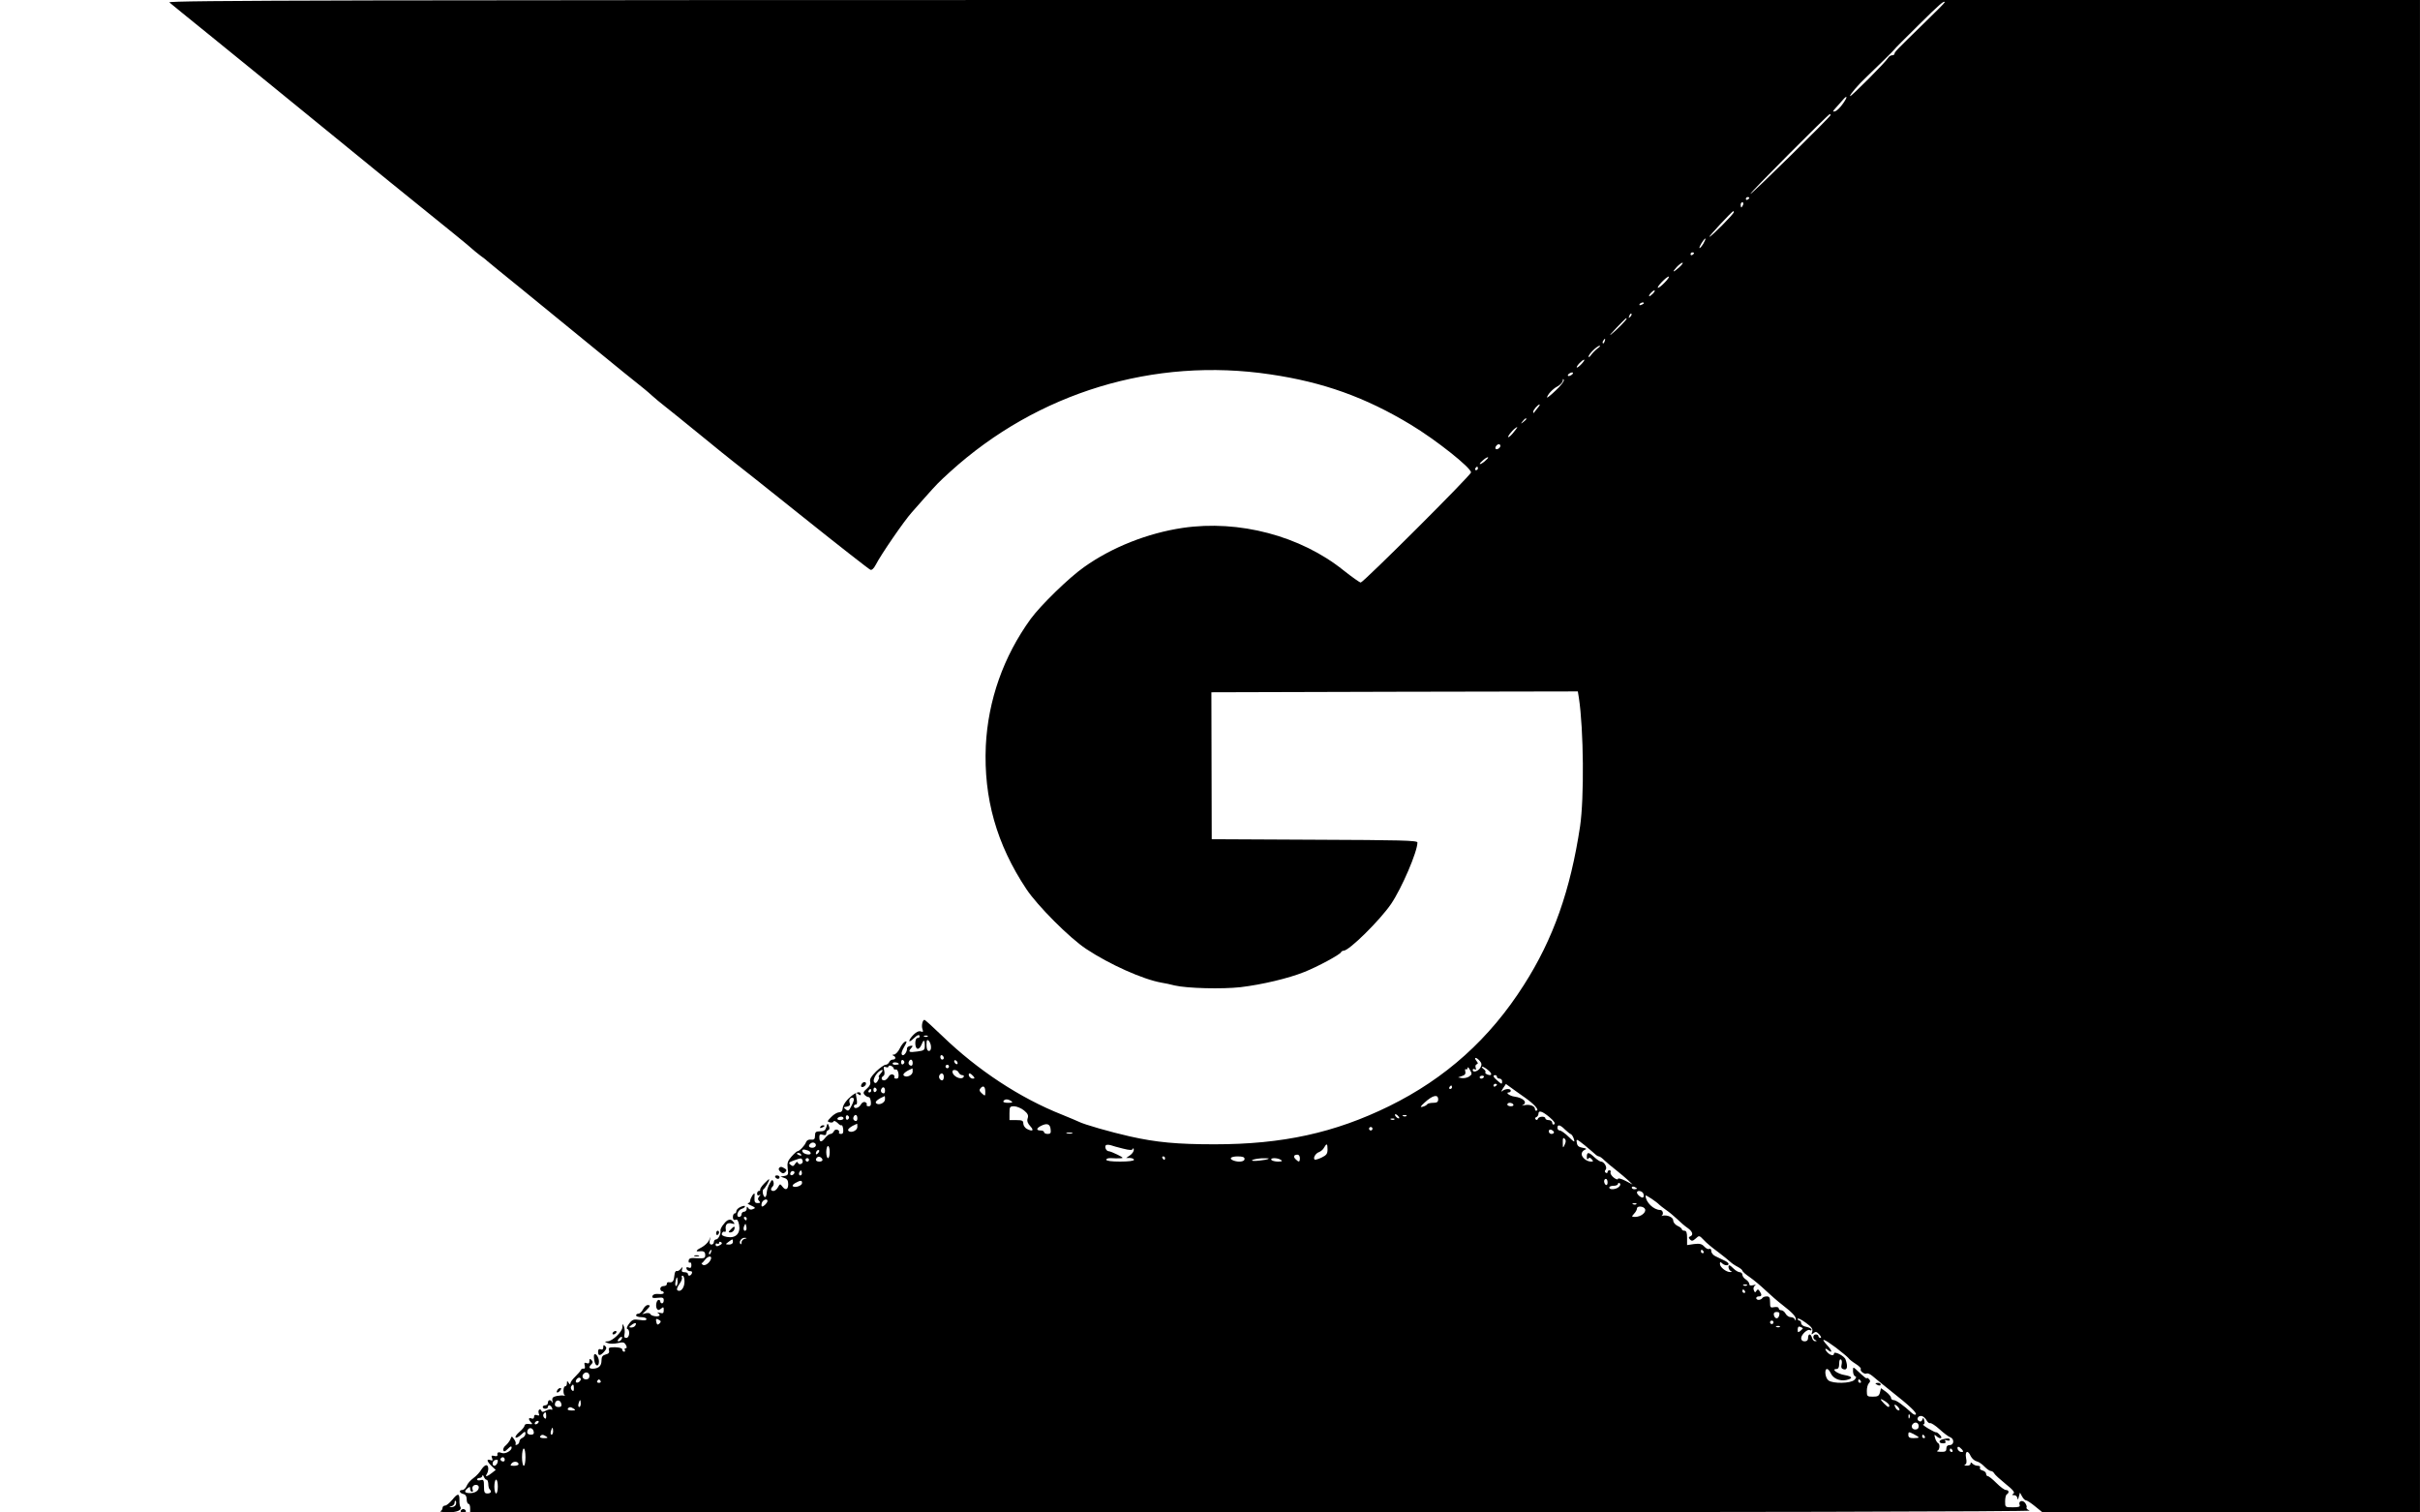 <?xml version="1.0" standalone="no"?>
<!DOCTYPE svg PUBLIC "-//W3C//DTD SVG 20010904//EN"
 "http://www.w3.org/TR/2001/REC-SVG-20010904/DTD/svg10.dtd">
<svg version="1.0" xmlns="http://www.w3.org/2000/svg"
 width="1400pt" height="875pt" viewBox="0 0 1400 875"
 preserveAspectRatio="xMidYMid meet">

<g transform="translate(0,875) scale(0.1,-0.1)"
fill="#000000" stroke="none">
<path d="M980 8736 c8 -7 112 -92 230 -187 118 -96 224 -182 235 -191 11 -9
76 -62 145 -118 187 -152 454 -370 509 -415 26 -22 102 -83 167 -136 363 -293
450 -364 462 -376 8 -7 30 -26 50 -41 21 -15 39 -29 42 -33 3 -3 91 -75 195
-159 166 -136 557 -455 589 -481 6 -5 38 -31 71 -57 33 -26 76 -61 95 -79 19
-17 51 -44 72 -60 20 -15 113 -91 208 -168 94 -77 183 -149 198 -160 15 -11
195 -154 400 -318 205 -164 379 -300 387 -303 8 -4 20 7 31 28 30 59 164 254
209 304 6 6 39 44 75 85 74 83 78 87 147 150 506 459 1180 664 1853 563 306
-45 550 -133 810 -290 148 -89 350 -250 350 -277 0 -16 -623 -637 -638 -637
-6 0 -51 32 -99 70 -249 200 -605 294 -931 246 -202 -30 -410 -112 -571 -227
-87 -61 -250 -220 -308 -299 -158 -218 -247 -471 -260 -735 -13 -302 62 -569
235 -829 64 -96 249 -282 346 -346 134 -89 328 -176 436 -195 19 -3 53 -10 75
-16 72 -17 275 -22 382 -10 125 15 277 51 369 88 76 30 207 101 212 114 2 5 9
9 15 9 32 0 210 176 275 271 62 92 152 302 152 355 0 12 -100 14 -595 16
l-595 3 -1 425 -1 425 1060 3 1060 2 6 -37 c28 -185 31 -579 7 -743 -56 -371
-155 -652 -325 -918 -198 -312 -454 -541 -779 -701 -316 -155 -618 -221 -1010
-221 -216 0 -337 11 -492 46 -107 24 -265 69 -295 85 -8 4 -51 22 -95 40 -245
97 -489 258 -694 456 -53 51 -99 93 -103 93 -11 0 -19 -36 -11 -55 5 -14 3
-17 -10 -12 -11 4 -26 -3 -42 -19 -32 -32 -33 -54 -1 -23 24 23 36 27 36 12 0
-5 -6 -8 -12 -8 -17 0 -17 -57 -1 -62 7 -3 17 7 23 21 13 34 20 33 20 -3 0
-26 -4 -29 -42 -34 -50 -7 -56 -3 -37 19 12 14 11 16 -6 13 -10 -2 -18 -8 -18
-14 2 -20 -19 -47 -28 -38 -7 7 -2 23 12 47 16 27 17 35 6 30 -9 -3 -23 -21
-32 -40 -9 -19 -24 -34 -33 -35 -10 0 -12 -3 -4 -6 17 -7 15 -23 -3 -23 -9 0
-18 -7 -21 -15 -4 -8 -13 -15 -21 -15 -8 0 -33 -18 -55 -39 -28 -28 -38 -45
-34 -58 4 -13 -2 -26 -19 -41 -21 -18 -23 -25 -13 -36 7 -8 18 -13 23 -13 6 1
11 -10 13 -26 2 -20 -1 -27 -13 -27 -9 0 -14 4 -11 9 3 5 -1 11 -9 15 -9 3
-19 -3 -25 -14 -11 -21 -40 -28 -40 -10 0 6 5 10 11 10 8 0 9 12 4 37 -6 33
-5 35 9 24 9 -8 16 -9 16 -3 0 44 -101 -33 -105 -80 -1 -15 -8 -23 -21 -23
-10 0 -31 -12 -45 -27 -24 -24 -25 -27 -8 -31 10 -3 20 0 21 5 2 6 12 2 23 -8
10 -11 21 -17 24 -14 3 3 7 -7 9 -22 2 -21 -1 -28 -13 -28 -9 0 -14 4 -11 9 3
5 -1 12 -9 15 -9 3 -18 -1 -21 -9 -4 -8 -12 -15 -19 -15 -8 0 -22 -11 -33 -25
-21 -26 -32 -24 -32 7 0 15 5 18 20 13 14 -4 20 -2 20 8 0 9 5 17 12 19 7 3 9
11 3 24 -7 18 -8 17 -14 -6 -6 -19 -13 -25 -36 -25 -25 0 -30 -4 -30 -25 0
-20 -5 -25 -23 -23 -14 2 -25 -4 -29 -15 -7 -19 -38 -52 -49 -52 -4 0 -20 -14
-35 -31 -22 -25 -26 -37 -22 -69 5 -34 3 -39 -18 -43 l-24 -4 23 -8 c16 -5 22
-15 22 -36 0 -32 -16 -38 -35 -12 -11 15 -13 15 -24 -5 -6 -12 -18 -22 -26
-22 -17 0 -19 12 -5 26 6 6 8 18 4 28 -5 14 -9 12 -21 -11 -9 -15 -16 -38 -17
-50 -2 -32 -13 -38 -21 -13 -4 13 -3 25 1 29 11 7 34 48 34 58 0 4 -12 -6 -27
-22 -16 -16 -27 -33 -25 -37 1 -5 -2 -8 -8 -8 -5 0 -10 -7 -10 -16 0 -9 5 -12
13 -8 9 6 9 5 0 -7 -10 -12 -10 -18 -1 -27 9 -9 7 -12 -8 -12 -17 0 -20 6 -19
32 2 28 1 29 -12 13 -7 -11 -13 -25 -13 -32 0 -7 -6 -13 -12 -13 -7 -1 1 -7
17 -14 26 -12 28 -15 11 -21 -11 -5 -21 -3 -27 6 -7 11 -9 11 -9 -3 0 -10 -7
-18 -15 -18 -8 0 -15 -7 -15 -15 0 -8 -6 -15 -14 -15 -21 0 -7 42 16 47 10 3
18 9 18 14 0 5 -11 3 -25 -3 -14 -6 -25 -17 -25 -25 0 -7 -4 -13 -10 -13 -5 0
-10 -9 -10 -21 0 -14 5 -19 15 -16 10 5 16 -4 21 -29 9 -50 -20 -79 -70 -70
-25 5 -34 11 -29 21 3 8 9 12 15 9 5 -3 8 2 7 12 -5 29 8 43 34 36 19 -5 20
-4 8 11 -10 12 -18 14 -32 7 -17 -10 -44 -48 -41 -60 4 -16 -12 -50 -24 -50
-8 0 -14 -7 -14 -15 0 -8 -6 -15 -14 -15 -9 0 -13 8 -10 23 l5 22 -10 -22 c-6
-12 -24 -29 -40 -38 -32 -16 -40 -27 -18 -24 28 3 37 -2 37 -22 0 -18 -5 -20
-47 -18 -37 3 -47 0 -49 -14 -1 -9 2 -15 7 -11 5 3 9 -4 9 -15 0 -15 -5 -19
-16 -14 -12 4 -15 2 -12 -8 3 -8 12 -13 21 -13 9 1 13 -4 10 -12 -6 -16 -23
-19 -23 -4 0 6 -9 10 -20 10 -14 0 -18 5 -14 17 5 16 4 16 -8 2 -7 -9 -18 -14
-23 -12 -6 2 -12 -8 -13 -23 -3 -35 -10 -45 -30 -42 -9 2 -16 -3 -14 -9 1 -7
-7 -13 -18 -13 -11 0 -20 -7 -20 -15 0 -8 5 -15 10 -15 6 0 10 -4 10 -10 0 -5
-13 -8 -29 -6 -20 2 -32 -2 -36 -11 -4 -12 2 -14 30 -11 29 3 35 1 35 -14 0
-10 -4 -18 -10 -18 -5 0 -10 5 -10 10 0 6 -4 10 -9 10 -13 0 -20 -35 -11 -51
7 -10 11 -10 24 0 14 12 16 10 16 -8 0 -18 -4 -21 -22 -16 -16 4 -19 3 -9 -3
7 -5 9 -12 5 -14 -13 -8 -48 0 -52 10 -2 6 -13 7 -25 5 l-22 -6 23 22 c25 25
27 31 9 31 -8 0 -20 -11 -27 -25 -7 -14 -19 -25 -27 -25 -7 0 -13 -4 -13 -10
0 -5 14 -10 30 -10 17 0 30 -5 30 -11 0 -8 -13 -9 -39 -5 -35 5 -42 3 -61 -21
-12 -16 -17 -29 -11 -31 18 -6 13 -52 -5 -52 -12 0 -15 6 -11 22 3 13 1 32 -3
43 -8 19 -9 19 -9 -3 -1 -27 -58 -81 -86 -82 -19 -1 -19 -2 1 -10 12 -5 38 -5
58 0 31 7 38 5 47 -11 7 -13 6 -19 -1 -19 -6 0 -8 -4 -5 -10 3 -5 1 -10 -4
-10 -6 0 -11 6 -11 13 0 7 -15 12 -41 13 -34 0 -40 -2 -36 -18 4 -13 -2 -20
-19 -24 -18 -5 -24 -13 -24 -34 0 -31 -15 -46 -47 -48 -26 -1 -29 8 -11 26 9
9 9 15 0 24 -9 9 -12 8 -12 -6 0 -13 -5 -16 -16 -12 -13 5 -15 2 -11 -14 3
-13 1 -19 -6 -18 -7 2 -14 -2 -16 -7 -2 -6 -16 -22 -32 -38 -16 -15 -29 -33
-29 -40 0 -8 -4 -7 -10 3 -8 13 -10 12 -10 -2 0 -10 -4 -18 -10 -18 -12 0 -14
-46 -2 -53 4 -2 1 -2 -6 -1 -7 2 -25 1 -41 -2 -23 -5 -28 -11 -25 -28 2 -11 2
-15 -2 -8 -8 17 -24 15 -24 -3 0 -8 -7 -15 -15 -15 -8 0 -15 -4 -15 -10 0 -5
7 -10 15 -10 8 0 15 5 15 10 0 16 17 12 24 -6 3 -8 2 -12 -4 -9 -5 3 -20 1
-32 -6 -16 -9 -23 -9 -26 0 -2 6 -8 9 -12 6 -5 -3 -6 -13 -3 -22 5 -12 2 -15
-10 -10 -12 4 -17 1 -17 -9 0 -10 -6 -14 -15 -10 -18 7 -20 -5 -2 -23 10 -10
7 -12 -13 -9 -14 2 -25 -2 -25 -9 0 -6 -13 -23 -30 -37 -16 -14 -26 -28 -22
-32 4 -4 18 3 32 16 21 20 25 21 25 6 0 -9 -8 -20 -17 -24 -10 -4 -18 -13 -18
-21 0 -8 -6 -16 -14 -19 -8 -3 -11 -1 -8 4 3 5 -1 18 -9 28 -13 19 -14 19 -21
0 -4 -10 -16 -26 -26 -35 -11 -8 -18 -22 -15 -29 3 -10 10 -8 26 8 16 16 22
18 22 7 0 -18 -37 -38 -56 -31 -20 8 -29 4 -26 -10 1 -8 -5 -10 -18 -7 -16 4
-19 2 -13 -13 5 -13 3 -16 -10 -11 -24 9 -21 -7 7 -34 l24 -23 -23 -18 c-25
-20 -40 -24 -30 -8 13 20 13 49 1 53 -7 3 -20 -8 -30 -23 -9 -16 -30 -39 -47
-51 -17 -12 -34 -32 -39 -45 -5 -13 -16 -24 -25 -24 -22 0 -18 -17 5 -23 14
-3 20 -14 20 -31 0 -14 5 -26 10 -26 6 0 10 -11 10 -25 l0 -25 4523 1 c2792 0
4513 4 4499 10 -13 5 -21 13 -18 17 3 5 -1 17 -8 27 -15 20 -41 11 -32 -11 4
-11 -5 -14 -39 -14 -45 0 -45 0 -45 34 0 19 4 38 10 41 15 9 12 25 -5 25 -9 0
-33 18 -55 40 -22 22 -44 40 -50 40 -5 0 -10 6 -10 14 0 7 -9 16 -21 19 -12 3
-18 10 -14 16 3 6 -2 11 -12 11 -11 0 -24 5 -31 12 -9 9 -12 9 -12 0 0 -7 -10
-12 -22 -11 -13 0 -17 3 -10 6 9 3 11 16 6 39 -7 40 11 47 27 10 7 -14 22 -27
34 -30 13 -3 33 -17 46 -31 13 -13 29 -25 36 -25 7 0 16 -6 20 -14 4 -8 34
-35 66 -61 44 -35 55 -50 45 -56 -10 -7 -9 -9 5 -9 9 0 17 -8 18 -17 1 -12 4
-9 8 7 l7 25 12 -22 c7 -13 17 -23 23 -23 6 0 30 -16 53 -35 l43 -35 1092 0
1091 0 0 4375 0 4375 -6517 0 c-5480 0 -6515 -2 -6503 -14z m10270 0 c0 -3
-55 -58 -122 -123 -156 -152 -168 -164 -168 -174 0 -5 -7 -9 -15 -9 -7 0 -18
-7 -23 -16 -12 -22 -214 -225 -219 -220 -5 5 48 67 92 108 68 65 165 160 165
163 0 2 62 64 138 139 122 121 152 147 152 132z m-588 -585 c-15 -22 -35 -42
-46 -45 -16 -4 -15 -1 5 21 13 15 31 34 39 44 28 33 30 19 2 -20z m-72 -67 c0
-9 -459 -461 -464 -456 -5 4 451 462 460 462 2 0 4 -3 4 -6z m-470 -478 c0 -3
-4 -8 -10 -11 -5 -3 -10 -1 -10 4 0 6 5 11 10 11 6 0 10 -2 10 -4z m-36 -41
c-4 -8 -8 -15 -10 -15 -2 0 -4 7 -4 15 0 8 4 15 10 15 5 0 7 -7 4 -15z m-54
-43 c0 -10 -130 -142 -141 -142 -6 0 129 146 139 149 1 1 2 -3 2 -7z m-176
-182 c-10 -16 -20 -27 -22 -25 -5 5 26 55 34 55 3 0 -3 -13 -12 -30z m-54 -54
c0 -3 -4 -8 -10 -11 -5 -3 -10 -1 -10 4 0 6 5 11 10 11 6 0 10 -2 10 -4z m-84
-81 c-15 -14 -30 -25 -33 -25 -4 0 4 11 17 25 13 14 28 25 33 25 6 0 -2 -11
-17 -25z m-86 -90 c-18 -19 -36 -32 -39 -30 -6 7 50 65 63 65 5 0 -5 -16 -24
-35z m-67 -63 c-10 -10 -20 -17 -22 -16 -6 5 20 34 30 34 5 0 1 -8 -8 -18z
m-53 -56 c0 -2 -7 -7 -16 -10 -8 -3 -12 -2 -9 4 6 10 25 14 25 6z m-79 -79
c-10 -9 -11 -8 -5 6 3 10 9 15 12 12 3 -3 0 -11 -7 -18z m-21 -11 c0 -7 -61
-69 -90 -91 -14 -11 0 6 30 37 55 57 60 62 60 54z m-127 -131 c-3 -9 -8 -14
-10 -11 -3 3 -2 9 2 15 9 16 15 13 8 -4z m-40 -40 c-12 -9 -29 -26 -38 -38 -8
-12 -15 -16 -15 -10 0 14 50 63 65 63 5 0 0 -7 -12 -15z m-93 -90 c-13 -14
-25 -23 -28 -21 -5 6 31 44 42 45 5 1 -1 -10 -14 -24z m-60 -65 c-8 -5 -17 -7
-19 -4 -3 3 1 9 9 14 8 5 17 7 19 4 3 -3 -1 -9 -9 -14z m-89 -88 c-28 -27 -51
-45 -51 -42 0 15 34 52 61 65 16 9 29 23 30 33 0 11 2 12 6 4 3 -7 -18 -34
-46 -60z m-107 -104 c-10 -13 -20 -25 -21 -27 -2 -2 -3 1 -3 7 0 11 27 42 37
42 3 0 -2 -10 -13 -22z m-64 -62 c0 -2 -8 -10 -17 -17 -16 -13 -17 -12 -4 4
13 16 21 21 21 13z m-72 -75 c-13 -17 -27 -30 -32 -30 -9 -1 20 37 39 51 18
14 17 8 -7 -21z m-78 -80 c0 -12 -20 -25 -27 -18 -7 7 6 27 18 27 5 0 9 -4 9
-9z m-91 -90 c-13 -11 -26 -18 -28 -15 -2 2 7 12 20 23 13 11 26 18 28 15 2
-2 -7 -12 -20 -23z m-39 -41 c0 -5 -5 -10 -11 -10 -5 0 -7 5 -4 10 3 6 8 10
11 10 2 0 4 -4 4 -10z m-3183 -3286 c-3 -3 -12 -4 -19 -1 -8 3 -5 6 6 6 11 1
17 -2 13 -5z m19 -60 c1 -15 -4 -24 -12 -24 -9 0 -14 12 -14 35 0 28 3 33 13
24 6 -6 13 -22 13 -35z m74 -65 c0 -5 -4 -9 -10 -9 -5 0 -10 7 -10 16 0 8 5
12 10 9 6 -3 10 -10 10 -16z m3101 -17 c11 -13 12 -22 4 -37 -11 -22 -45 -33
-45 -15 0 6 5 8 12 4 7 -5 9 -2 5 9 -3 9 -1 18 6 20 9 3 8 8 -2 20 -18 23 0
22 20 -1z m-3329 -7 c0 -5 -5 -11 -10 -13 -5 -1 -9 4 -9 13 0 9 4 14 9 13 5
-2 10 -8 10 -13z m48 -5 c0 -13 -5 -18 -14 -14 -8 3 -12 12 -9 20 8 21 23 17
23 -6z m260 -1 c0 -6 -4 -7 -10 -4 -5 3 -10 11 -10 16 0 6 5 7 10 4 6 -3 10
-11 10 -16z m-340 -5 c0 -2 -9 -4 -21 -4 -11 0 -18 4 -14 10 5 8 35 3 35 -6z
m-30 -25 c0 -5 6 -8 13 -6 7 1 13 -10 15 -25 2 -21 -1 -28 -13 -28 -9 0 -14 4
-11 9 3 5 -1 11 -9 15 -9 3 -19 -3 -25 -14 -6 -11 -17 -20 -25 -20 -17 0 -20
16 -4 26 6 3 8 17 4 31 -5 20 -3 24 9 20 9 -4 16 -2 16 3 0 5 7 7 15 4 8 -4
15 -10 15 -15z m320 11 c0 -5 -4 -10 -10 -10 -5 0 -10 5 -10 10 0 6 5 10 10
10 6 0 10 -4 10 -10z m3009 -58 c-11 -7 -29 -11 -42 -9 l-22 4 23 8 c17 5 22
13 19 26 -3 11 -1 17 4 13 5 -3 9 1 9 8 1 7 7 2 14 -12 13 -22 12 -26 -5 -38z
m110 37 c26 -21 23 -36 -5 -25 -9 4 -14 9 -11 13 4 3 -1 12 -11 19 -9 7 -12
13 -7 13 6 0 21 -9 34 -20z m-3329 -8 c0 -22 -37 -38 -52 -23 -8 8 12 25 50
41 1 1 2 -8 2 -18z m-185 -11 c-10 -11 -15 -20 -11 -20 4 0 2 -9 -5 -21 -7
-14 -14 -18 -21 -11 -15 15 21 71 46 72 5 0 1 -9 -9 -20z m451 5 c4 -8 13 -15
21 -15 8 0 11 -4 8 -10 -13 -21 -65 3 -65 31 0 15 30 10 36 -6z m-86 -25 c0
-11 -4 -20 -9 -20 -14 0 -23 18 -16 30 10 17 25 11 25 -10z m170 5 c10 -12 10
-15 -3 -15 -8 0 -17 7 -21 15 -3 8 -2 15 3 15 5 0 14 -7 21 -15z m2954 -7 c-3
-4 -9 -8 -15 -8 -5 0 -9 4 -9 8 0 5 7 9 15 9 8 0 12 -4 9 -9z m76 2 c0 -5 7
-10 15 -10 8 0 15 -7 15 -15 0 -19 -2 -19 -28 4 -24 20 -28 31 -12 31 6 0 10
-4 10 -10z m0 -44 c0 -3 -4 -8 -10 -11 -5 -3 -10 -1 -10 4 0 6 5 11 10 11 6 0
10 -2 10 -4z m165 -78 c48 -34 77 -66 67 -72 -7 -4 -12 -1 -12 8 0 18 -32 29
-62 22 -13 -3 -17 -3 -10 0 32 15 6 43 -47 50 -26 3 -54 24 -33 24 7 0 12 5
12 10 0 14 -33 12 -49 -2 -8 -7 -6 -1 3 14 l18 27 51 -37 c29 -20 57 -40 62
-44z m-3125 35 c0 -25 -1 -25 -19 -9 -16 14 -17 21 -8 31 16 18 27 9 27 -22z
m2700 27 c0 -5 -5 -10 -11 -10 -5 0 -7 5 -4 10 3 6 8 10 11 10 2 0 4 -4 4 -10z
m-3328 -15 c0 -5 -5 -11 -10 -13 -5 -1 -9 4 -9 13 0 9 4 14 9 13 5 -2 10 -8
10 -13z m48 -5 c0 -13 -5 -18 -14 -14 -8 3 -12 12 -9 20 8 21 23 17 23 -6z
m-80 0 c0 -5 -5 -10 -11 -10 -5 0 -7 5 -4 10 3 6 8 10 11 10 2 0 4 -4 4 -10z
m80 -49 c0 -22 -37 -38 -52 -23 -8 8 12 25 50 41 1 1 2 -8 2 -18z m3200 -1 c0
-15 -7 -20 -29 -20 -17 0 -32 -4 -35 -9 -3 -5 -15 -11 -26 -14 -16 -4 -14 1
10 23 47 44 80 52 80 20z m-3380 0 c0 -6 -7 -25 -16 -41 -13 -26 -17 -29 -31
-17 -15 12 -14 13 6 16 15 3 21 8 17 19 -3 8 -4 19 0 24 7 12 24 11 24 -1z
m910 -10 c11 -7 7 -10 -18 -10 -20 0 -31 4 -27 10 8 13 26 13 45 0z m2905 -20
c3 -5 -3 -10 -14 -10 -12 0 -21 5 -21 10 0 6 6 10 14 10 8 0 18 -4 21 -10z
m-2831 -34 c22 -18 27 -29 21 -46 -5 -15 0 -29 16 -46 23 -25 12 -32 -22 -14
-10 6 -19 20 -19 30 0 17 -7 20 -40 20 l-40 0 0 40 c0 37 2 40 28 40 15 -1 40
-11 56 -24z m3040 -39 c26 -22 35 -36 28 -41 -7 -4 -12 -1 -12 8 0 9 -9 16
-20 16 -11 0 -20 5 -20 10 0 14 -38 12 -43 -2 -2 -8 -8 -9 -13 -4 -5 5 -4 11
4 13 6 3 12 11 12 19 0 23 22 16 64 -19z m-869 -6 c-6 -5 -25 10 -25 20 0 5 6
4 14 -3 8 -7 12 -15 11 -17z m-3183 4 c0 -5 -5 -11 -10 -13 -5 -1 -9 4 -9 13
0 9 4 14 9 13 5 -2 10 -8 10 -13z m48 -5 c0 -13 -5 -18 -14 -14 -8 3 -12 12
-9 20 8 21 23 17 23 -6z m3177 14 c-3 -3 -12 -4 -19 -1 -8 3 -5 6 6 6 11 1 17
-2 13 -5z m-3257 -14 c0 -5 -9 -10 -21 -10 -11 0 -17 5 -14 10 3 6 13 10 21
10 8 0 14 -4 14 -10z m3187 -6 c-3 -3 -12 -4 -19 -1 -8 3 -5 6 6 6 11 1 17 -2
13 -5z m-3107 -43 c0 -22 -37 -38 -52 -23 -8 8 12 25 50 41 1 1 2 -8 2 -18z
m1118 -14 c3 -22 -1 -27 -17 -27 -12 0 -21 5 -21 10 0 6 -9 10 -20 10 -27 0
-25 13 3 27 34 17 52 11 55 -20z m2975 -1 c13 -12 28 -25 34 -27 6 -2 14 -15
18 -28 7 -22 3 -20 -30 12 -21 21 -44 37 -52 37 -7 0 -13 7 -13 15 0 22 16 18
43 -9z m-1113 4 c0 -5 -4 -10 -10 -10 -5 0 -10 5 -10 10 0 6 5 10 10 10 6 0
10 -4 10 -10z m1050 -21 c0 -5 -7 -9 -15 -9 -8 0 -15 7 -15 15 0 9 6 12 15 9
8 -4 15 -10 15 -15z m-2787 -6 c-7 -2 -21 -2 -30 0 -10 3 -4 5 12 5 17 0 24
-2 18 -5z m2849 -65 c-10 -22 -11 -21 -11 12 -1 26 2 31 11 22 8 -8 8 -17 0
-34z m176 -55 c7 -7 17 -13 22 -13 5 0 19 -10 32 -23 13 -12 43 -38 68 -57 24
-19 56 -46 70 -59 l25 -24 -42 22 c-24 12 -43 17 -43 11 0 -6 -11 -3 -24 7
-13 10 -21 24 -19 30 3 7 0 13 -6 13 -6 0 -11 -5 -11 -11 0 -5 -5 -7 -10 -4
-7 5 -8 11 -1 18 11 13 -9 47 -27 47 -6 0 -23 11 -38 25 -33 31 -44 32 -44 3
0 -14 3 -18 8 -12 5 9 11 8 20 -2 11 -12 10 -14 -5 -14 -25 1 -53 24 -53 44 0
9 8 20 18 24 13 5 11 8 -13 12 -22 4 -31 11 -33 30 -4 23 -2 22 45 -15 26 -22
54 -45 61 -52z m-4508 52 c0 -8 -9 -15 -20 -15 -20 0 -26 11 -13 23 12 13 33
7 33 -8z m1777 -20 c39 -10 53 -10 57 -1 2 6 5 4 5 -5 1 -9 -9 -24 -21 -32
l-23 -16 23 0 c12 -1 22 -5 22 -11 0 -6 -33 -10 -80 -10 -50 0 -80 4 -80 11 0
6 12 10 28 9 15 -1 38 -2 52 -1 21 1 20 3 -15 21 -22 11 -45 20 -51 20 -14 0
-26 25 -16 35 4 3 16 3 27 0 11 -4 43 -13 72 -20z m1183 -5 c0 -25 -6 -33 -35
-47 -19 -9 -37 -14 -40 -11 -10 10 7 37 26 43 10 4 24 15 29 26 15 27 20 24
20 -11z m-2880 -15 c0 -19 -4 -35 -10 -35 -5 0 -10 16 -10 35 0 19 5 35 10 35
6 0 10 -16 10 -35z m-126 9 c9 -3 16 -10 16 -16 0 -14 -43 -5 -48 10 -4 13 7
15 32 6z m58 -16 c-7 -7 -12 -8 -12 -2 0 14 12 26 19 19 2 -3 -1 -11 -7 -17z
m-97 -8 c3 -6 -1 -7 -9 -4 -18 7 -21 14 -7 14 6 0 13 -4 16 -10z m2885 -20 c0
-24 -6 -25 -25 -6 -15 15 -10 26 12 26 7 0 13 -9 13 -20z m-2762 -8 c2 -7 -6
-12 -17 -12 -21 0 -27 11 -14 24 9 9 26 2 31 -12z m1982 8 c0 -5 -2 -10 -4
-10 -3 0 -8 5 -11 10 -3 6 -1 10 4 10 6 0 11 -4 11 -10z m460 -5 c0 -16 -35
-20 -64 -9 -29 11 -16 24 24 24 29 0 40 -4 40 -15z m-2557 -9 c7 -17 -20 -30
-27 -13 -3 8 -9 6 -16 -6 -10 -15 -14 -16 -27 -5 -13 10 -10 14 18 24 45 16
46 16 52 0z m37 4 c0 -5 -4 -10 -10 -10 -5 0 -10 5 -10 10 0 6 5 10 10 10 6 0
10 -4 10 -10z m2660 7 c-10 -9 -102 -18 -97 -10 3 5 27 10 54 12 26 1 45 0 43
-2z m70 -7 c11 -7 7 -10 -17 -10 -17 0 -35 5 -38 10 -8 13 35 13 55 0z m-2819
-83 c-13 -13 -26 -3 -16 12 3 6 11 8 17 5 6 -4 6 -10 -1 -17z m45 -4 c-10 -10
-19 5 -10 18 6 11 8 11 12 0 2 -7 1 -15 -2 -18z m4664 -44 c0 -11 -4 -17 -10
-14 -5 3 -10 13 -10 21 0 8 5 14 10 14 6 0 10 -9 10 -21z m-4660 -3 c0 -15
-38 -29 -53 -19 -5 3 1 12 14 19 31 17 39 17 39 0z m4726 -22 c-17 -16 -56
-19 -56 -4 0 6 11 10 25 10 14 0 25 5 25 11 0 5 5 7 10 4 6 -4 5 -12 -4 -21z
m104 -10 c0 -2 -7 -4 -15 -4 -8 0 -15 4 -15 10 0 5 7 7 15 4 8 -4 15 -8 15
-10z m37 -29 c3 -9 3 -19 -1 -22 -7 -7 -36 16 -36 28 0 15 30 10 37 -6z m93
-65 c3 -3 19 -16 36 -28 18 -12 47 -36 66 -54 18 -18 46 -42 61 -52 29 -20 35
-41 15 -49 -10 -4 -10 -7 -1 -18 10 -10 16 -9 33 6 20 19 21 18 46 -8 13 -15
50 -46 82 -69 31 -24 64 -50 72 -58 8 -8 27 -21 43 -29 15 -8 27 -18 27 -22 0
-5 19 -22 43 -38 23 -16 65 -51 92 -77 28 -26 70 -63 95 -82 58 -45 80 -68 79
-84 0 -10 -2 -10 -6 0 -2 6 -13 12 -23 12 -11 0 -24 9 -30 20 -6 11 -17 20
-25 20 -8 0 -15 5 -15 11 0 7 -10 9 -25 7 -23 -5 -25 -2 -25 28 0 27 -4 34
-19 34 -11 0 -23 -4 -26 -10 -3 -5 -13 -10 -21 -10 -8 0 -14 5 -14 10 0 6 7
10 15 10 17 0 19 9 5 30 -8 12 -12 13 -19 2 -6 -11 -10 -10 -15 4 -4 10 -1 21
6 26 9 6 5 7 -9 3 -16 -4 -23 -2 -23 7 0 7 -9 19 -20 26 -11 7 -20 19 -20 27
0 8 -7 15 -15 15 -8 0 -24 9 -35 20 -11 11 -22 20 -25 20 -11 0 -4 -29 8 -33
8 -4 7 -6 -3 -6 -23 -1 -60 28 -60 47 0 12 3 13 12 4 14 -14 38 -16 38 -4 0 5
-11 14 -25 20 -14 7 -36 17 -50 24 -14 6 -25 20 -25 30 0 11 -5 16 -11 13 -6
-4 -19 2 -29 13 -15 16 -27 19 -60 15 l-40 -6 0 42 c0 30 -4 41 -15 41 -8 0
-15 4 -15 8 0 5 -11 14 -25 20 -14 7 -25 20 -25 31 0 19 -34 34 -62 28 -7 -2
-10 -2 -5 0 13 8 7 33 -8 33 -38 0 -85 45 -85 83 0 7 64 -36 80 -53z m-5160
22 c0 -10 -21 -32 -31 -32 -4 0 -5 9 -2 20 5 19 33 29 33 12z m5027 -18 c-3
-3 -12 -4 -19 -1 -8 3 -5 6 6 6 11 1 17 -2 13 -5z m50 -29 c7 -20 -24 -44 -56
-45 -23 0 -23 1 -8 18 10 10 17 24 17 30 0 18 40 14 47 -3z m-5197 -55 c0 -5
-2 -10 -4 -10 -3 0 -8 5 -11 10 -3 6 -1 10 4 10 6 0 11 -4 11 -10z m-4 -67
c-11 -11 -19 6 -11 24 8 17 8 17 12 0 3 -10 2 -21 -1 -24z m-8 -50 c-10 -2
-18 -12 -18 -20 0 -9 -3 -14 -6 -10 -12 11 5 37 23 36 17 -1 17 -2 1 -6z m-68
-18 c0 -9 -9 -15 -22 -15 -22 1 -23 1 -4 15 25 19 26 19 26 0z m-71 -16 c-19
-12 -29 -11 -29 2 0 5 5 7 10 4 6 -3 10 -1 10 5 0 6 5 8 11 4 8 -4 7 -9 -2
-15z m-56 -44 c-3 -9 -8 -14 -10 -11 -3 3 -2 9 2 15 9 16 15 13 8 -4z m5742 5
c3 -5 1 -10 -4 -10 -6 0 -11 5 -11 10 0 6 2 10 4 10 3 0 8 -4 11 -10z m-5745
-51 c-13 -23 -38 -36 -48 -23 -4 5 -5 8 -3 7 2 -2 10 6 18 17 20 28 48 27 33
-1z m-150 -123 c0 -35 -21 -63 -40 -51 -7 4 -3 17 10 36 12 16 18 33 15 39 -3
5 -1 10 4 10 6 0 11 -15 11 -34z m-40 -1 c0 -14 -4 -25 -9 -25 -4 0 -6 11 -3
25 2 14 6 25 8 25 2 0 4 -11 4 -25z m6187 -21 c-3 -3 -12 -4 -19 -1 -8 3 -5 6
6 6 11 1 17 -2 13 -5z m-12 -34 c3 -5 1 -10 -4 -10 -6 0 -11 5 -11 10 0 6 2
10 4 10 3 0 8 -4 11 -10z m198 -140 c-6 -24 -26 -21 -31 3 -2 11 3 17 16 17
15 0 19 -5 15 -20z m191 -94 c-6 -18 -5 -19 8 -8 12 10 18 8 33 -8 10 -11 13
-20 7 -20 -7 0 -12 5 -12 10 0 6 -7 10 -15 10 -18 0 -20 -26 -2 -33 9 -4 9 -6
-1 -6 -8 -1 -16 8 -19 19 -3 11 -9 20 -14 20 -5 0 -9 -9 -9 -20 0 -13 -7 -20
-20 -20 -12 0 -20 7 -20 18 0 21 37 55 50 47 6 -4 10 -2 10 3 0 5 -13 12 -30
16 -18 3 -30 12 -30 21 0 8 -4 15 -10 15 -5 0 -10 5 -10 11 0 5 20 -4 45 -22
36 -26 44 -37 39 -53z m-6668 66 c9 -5 8 -10 -1 -19 -10 -9 -14 -8 -18 8 -5
20 0 24 19 11z m6444 -12 c0 -5 -4 -10 -10 -10 -5 0 -10 5 -10 10 0 6 5 10 10
10 6 0 10 -4 10 -10z m-6585 -19 c-3 -6 -14 -11 -23 -11 -15 1 -15 2 2 15 21
16 32 13 21 -4z m6622 -7 c-3 -3 -12 -4 -19 -1 -8 3 -5 6 6 6 11 1 17 -2 13
-5z m133 -9 c0 -1 -7 -8 -15 -15 -13 -10 -15 -9 -15 8 0 15 5 20 15 16 8 -4
15 -7 15 -9z m-6835 -64 c-3 -6 -11 -11 -17 -11 -6 0 -6 6 2 15 14 17 26 13
15 -4z m7027 -48 c34 -26 66 -53 71 -59 4 -7 23 -22 42 -34 19 -12 33 -25 30
-30 -7 -11 22 -33 34 -26 5 3 20 -3 33 -14 12 -11 61 -50 108 -88 107 -84 152
-127 143 -135 -3 -4 -13 0 -22 8 -49 45 -91 75 -105 75 -9 0 -16 6 -16 13 0 7
-13 23 -29 35 l-29 21 -6 -24 c-5 -21 -13 -25 -41 -25 -33 0 -35 2 -35 33 0
18 5 38 12 45 9 9 9 15 0 24 -7 7 -12 9 -12 5 0 -6 -12 3 -62 50 -17 15 -18
15 -18 -9 0 -15 6 -28 12 -30 9 -3 8 -9 -4 -21 -21 -21 -124 -23 -150 -3 -19
14 -25 66 -8 66 6 0 15 -11 21 -24 14 -31 51 -47 89 -40 42 9 38 21 -9 29 -41
7 -79 35 -47 35 11 0 16 9 16 31 0 18 4 28 10 24 6 -3 7 -17 4 -29 -4 -17 -1
-25 13 -28 20 -5 24 17 10 57 -7 21 -67 51 -67 34 0 -14 -20 -11 -36 5 -19 19
-18 32 1 16 28 -23 25 -4 -5 28 -41 45 -22 40 52 -15z m-7212 -163 c0 -13 -7
-20 -20 -20 -19 0 -27 20 -13 33 13 14 33 6 33 -13z m-50 -19 c0 -12 -20 -25
-27 -18 -7 7 6 27 18 27 5 0 9 -4 9 -9z m115 -11 c3 -5 -1 -10 -10 -10 -9 0
-13 5 -10 10 3 6 8 10 10 10 2 0 7 -4 10 -10z m7290 0 c3 -5 1 -10 -4 -10 -6
0 -11 5 -11 10 0 6 2 10 4 10 3 0 8 -4 11 -10z m-7445 -42 c0 -16 -3 -19 -11
-11 -6 6 -8 16 -5 22 11 17 16 13 16 -11z m7610 -99 c0 -14 -8 -11 -30 11 -27
27 -25 34 5 14 14 -9 25 -20 25 -25z m-7682 8 c2 -12 -3 -17 -17 -17 -12 0
-21 6 -21 13 0 31 32 34 38 4z m112 3 c0 -11 -4 -20 -9 -20 -5 0 -7 9 -4 20 3
11 7 20 9 20 2 0 4 -9 4 -20z m7627 -39 c-5 -2 -13 3 -18 10 -15 24 -10 30 9
12 10 -10 14 -20 9 -22z m-7667 9 c12 -8 9 -10 -13 -10 -16 0 -26 4 -22 10 8
12 16 12 35 0z m-160 -42 c0 -16 -3 -19 -11 -11 -6 6 -8 16 -5 22 11 17 16 13
16 -11z m7887 -10 c-3 -8 -6 -5 -6 6 -1 11 2 17 5 13 3 -3 4 -12 1 -19z m98
-14 c6 -11 15 -19 21 -17 6 2 31 -14 55 -36 24 -22 52 -43 62 -46 24 -9 22
-45 -3 -45 -13 0 -20 -7 -20 -20 0 -16 -6 -20 -32 -19 -18 0 -27 3 -20 6 14 5
17 40 3 45 -4 2 -12 14 -16 28 -6 20 -5 23 6 13 22 -21 42 -16 22 5 -10 11
-20 18 -23 16 -3 -1 -23 9 -45 22 -22 13 -35 24 -28 24 7 0 9 9 5 22 -4 18 -6
19 -11 5 -4 -11 -11 -13 -20 -8 -17 11 -4 33 17 29 9 -2 21 -13 27 -24z
m-8030 -14 c-3 -5 -11 -10 -16 -10 -6 0 -7 5 -4 10 3 6 11 10 16 10 6 0 7 -4
4 -10z m7985 -20 c0 -13 -7 -20 -20 -20 -19 0 -27 20 -13 33 13 14 33 6 33
-13z m-8012 -33 c2 -12 -3 -17 -17 -17 -12 0 -21 6 -21 13 0 31 32 34 38 4z
m112 3 c0 -11 -4 -20 -9 -20 -5 0 -7 9 -4 20 3 11 7 20 9 20 2 0 4 -9 4 -20z
m7900 -36 c0 -2 -13 -4 -30 -4 -23 0 -30 5 -30 19 0 18 2 19 30 5 17 -9 30
-17 30 -20z m-7940 6 c12 -8 9 -10 -13 -10 -16 0 -26 4 -22 10 8 12 16 12 35
0z m7975 0 c3 -5 1 -10 -4 -10 -6 0 -11 5 -11 10 0 6 2 10 4 10 3 0 8 -4 11
-10z m215 -75 c10 -12 10 -15 -3 -15 -8 0 -17 7 -21 15 -3 8 -2 15 3 15 5 0
14 -7 21 -15z m-8310 -45 c0 -27 -4 -50 -10 -50 -5 0 -10 23 -10 50 0 28 5 50
10 50 6 0 10 -22 10 -50z m8255 40 c3 -5 1 -10 -4 -10 -6 0 -11 5 -11 10 0 6
2 10 4 10 3 0 8 -4 11 -10z m-8375 -55 c0 -9 -6 -12 -15 -9 -8 4 -12 10 -9 15
8 14 24 10 24 -6z m-43 -20 c-4 -8 -11 -15 -17 -15 -14 0 -13 27 3 33 16 6 21
1 14 -18z m123 -6 c0 -5 -12 -9 -26 -9 -22 0 -24 2 -14 14 12 15 40 11 40 -5z
m-185 -90 c5 1 9 -10 10 -23 0 -13 3 -28 8 -32 13 -13 7 -24 -13 -24 -17 0
-20 7 -20 41 0 36 -2 41 -20 36 -11 -3 -20 -1 -20 4 0 5 7 9 15 9 8 0 15 6 16
13 0 6 4 4 8 -6 4 -10 11 -18 16 -18z m65 -39 c0 -22 -4 -40 -10 -40 -5 0 -10
18 -10 40 0 22 5 40 10 40 6 0 10 -18 10 -40z m-110 -4 c0 -20 -21 -34 -52
-34 -31 1 -35 9 -13 28 12 10 15 10 15 -4 0 -9 5 -16 11 -16 5 0 7 5 4 10 -3
6 -3 15 0 20 9 15 35 12 35 -4z"/>
<path d="M10850 746 c0 -2 7 -6 15 -10 8 -3 15 -1 15 4 0 6 -7 10 -15 10 -8 0
-15 -2 -15 -4z"/>
<path d="M11238 423 c-25 -6 -23 -23 3 -23 13 0 18 4 13 12 -5 8 -2 9 9 5 10
-3 17 -2 17 3 0 10 -12 11 -42 3z"/>
<path d="M4985 2479 c-4 -6 -5 -13 -2 -16 7 -7 27 6 27 18 0 12 -17 12 -25 -2z"/>
<path d="M4745 2230 c-3 -6 1 -7 9 -4 18 7 21 14 7 14 -6 0 -13 -4 -16 -10z"/>
<path d="M4506 1991 c-3 -5 1 -14 10 -21 11 -10 18 -10 27 -1 9 9 9 14 -3 21
-19 12 -27 12 -34 1z"/>
<path d="M4485 1940 c3 -5 10 -10 16 -10 5 0 9 5 9 10 0 6 -7 10 -16 10 -8 0
-12 -4 -9 -10z"/>
<path d="M4228 1638 c-15 -15 -16 -18 -3 -18 9 0 18 7 22 15 8 23 0 24 -19 3z"/>
<path d="M4143 1615 c0 -8 4 -12 9 -9 4 3 8 9 8 15 0 5 -4 9 -8 9 -5 0 -9 -7
-9 -15z"/>
<path d="M4018 1483 c6 -2 18 -2 25 0 6 3 1 5 -13 5 -14 0 -19 -2 -12 -5z"/>
<path d="M3545 1040 c-3 -5 -2 -10 4 -10 5 0 13 5 16 10 3 6 2 10 -4 10 -5 0
-13 -4 -16 -10z"/>
<path d="M3490 956 c0 -12 -5 -16 -15 -12 -10 4 -15 -1 -15 -14 0 -26 12 -25
35 0 14 16 16 23 7 32 -9 9 -12 8 -12 -6z"/>
<path d="M3438 914 c-3 -2 -3 -17 0 -34 5 -35 27 -41 27 -6 0 22 -18 50 -27
40z"/>
<path d="M3225 709 c-11 -17 1 -21 15 -4 8 9 8 15 2 15 -6 0 -14 -5 -17 -11z"/>
<path d="M2617 74 c-16 -19 -34 -34 -42 -34 -8 0 -15 -6 -15 -14 0 -8 -6 -16
-12 -18 -7 -3 11 -6 41 -7 53 -1 86 12 74 32 -3 5 -6 23 -5 38 1 41 -10 42
-41 3z m20 -29 c-4 -8 -14 -14 -24 -14 -17 1 -17 2 0 6 9 2 17 12 17 20 0 9 3
14 6 10 4 -3 4 -13 1 -22z"/>
<path d="M2665 10 c-3 -5 3 -10 15 -10 12 0 18 5 15 10 -3 6 -10 10 -15 10 -5
0 -12 -4 -15 -10z"/>
</g>
</svg>
